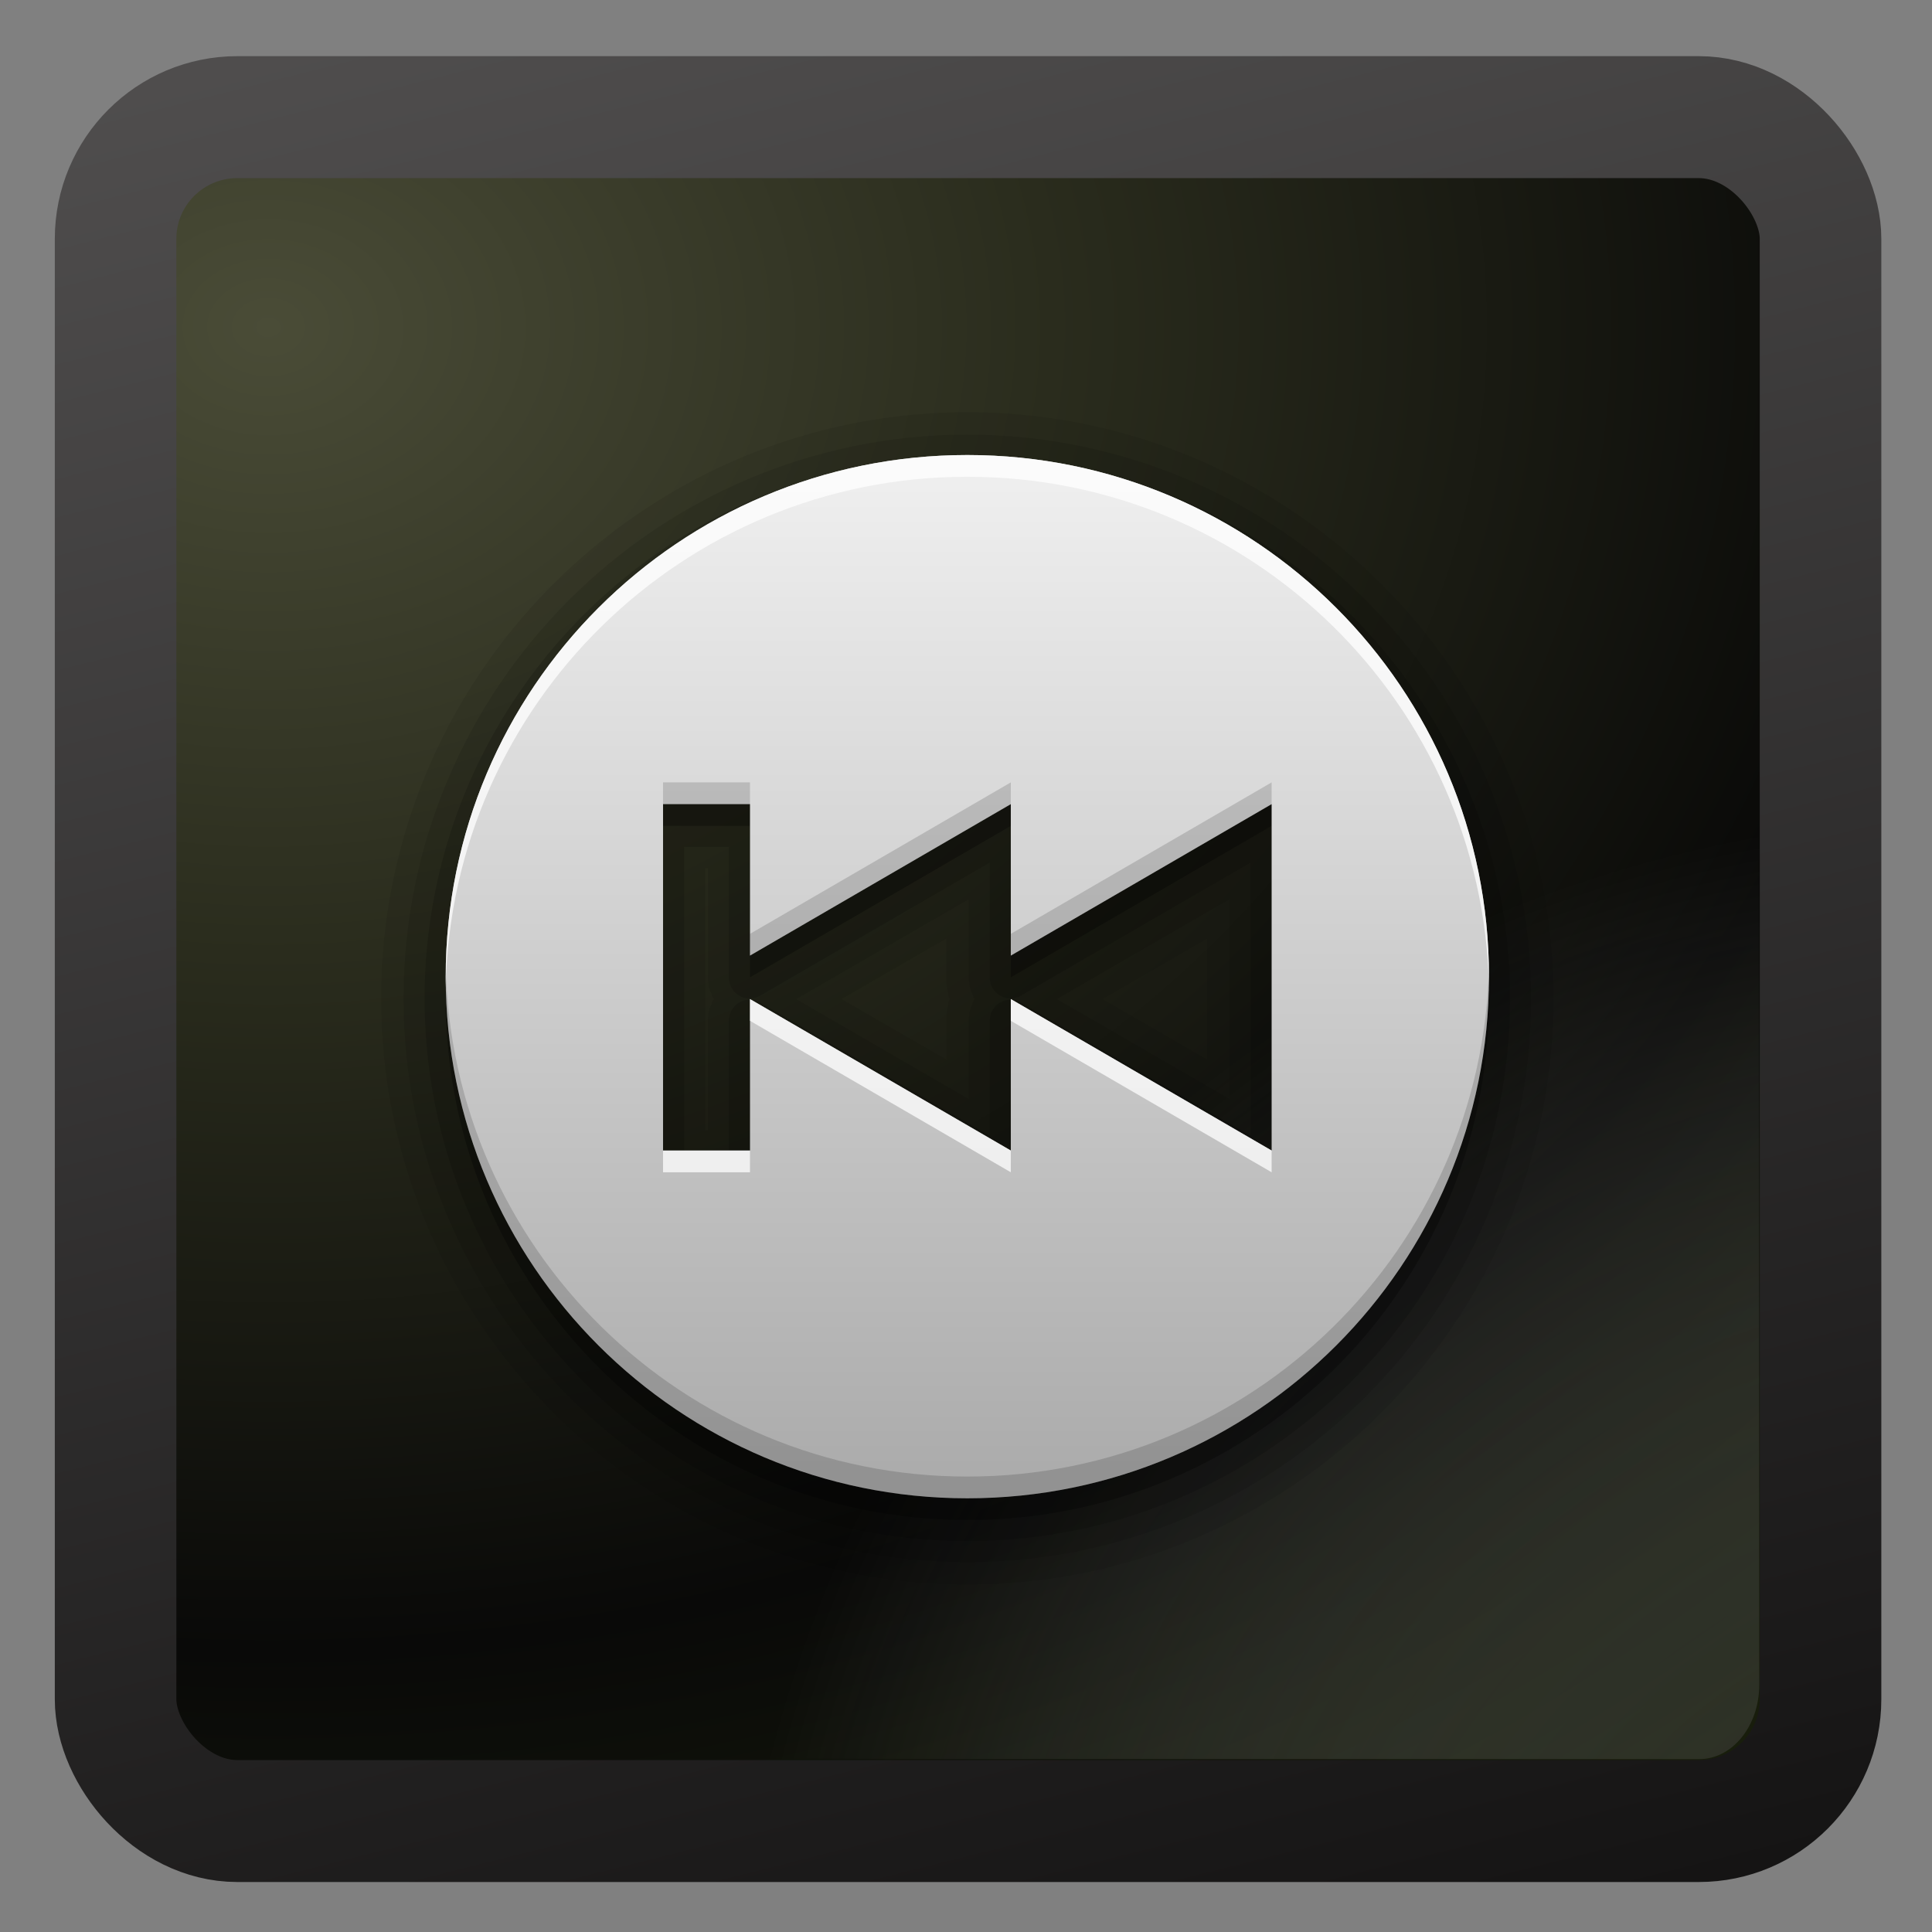 <svg width="128" version="1.0" xmlns="http://www.w3.org/2000/svg" height="128" xmlns:xlink="http://www.w3.org/1999/xlink">
<rect width="100%" height="100%" fill="#808080" stroke="none"/>
<defs id="defs3451">
<linearGradient gradientTransform="matrix(-1,0,0,1,96,0)" id="linearGradient2980-1" xlink:href="#linearGradient4081-8" y1="72" x1="48" y2="24" x2="48" gradientUnits="userSpaceOnUse"/>
<linearGradient id="linearGradient4357-2">
<stop offset="0" style="stop-color:#0d0e09" id="stop4359-5"/>
<stop offset="1" style="stop-color:#abaeab;stop-opacity:0" id="stop4361-9"/>
</linearGradient>
<linearGradient id="linearGradient9647-2">
<stop offset="0" style="stop-color:#151414" id="stop9649-9"/>
<stop offset="1" style="stop-color:#5c5a5a" id="stop9651-2"/>
</linearGradient>
<linearGradient id="linearGradient4059-5">
<stop offset="0" style="stop-color:#4a4c37" id="stop4061-9"/>
<stop offset="0.313" style="stop-color:#2a2c1d" id="stop4063-7"/>
<stop offset="0.66" style="stop-color:#090908" id="stop4065-3"/>
<stop offset="1" style="stop-color:#1d240d" id="stop4067-1"/>
</linearGradient>
<linearGradient id="linearGradient4081-8">
<stop offset="0" style="stop-color:#aaa" id="stop4083-7"/>
<stop offset="1" style="stop-color:#f0f0f0" id="stop4085-3"/>
</linearGradient>
<linearGradient gradientTransform="matrix(1.01,0,0,1.006,17.095,17.598)" xlink:href="#linearGradient9647-2" id="linearGradient3139" y1="102.102" x1="48.246" y2="-21.966" gradientUnits="userSpaceOnUse" x2="17"/>
<radialGradient fx="119.332" fy="123.77" cx="119.332" cy="123.77" gradientTransform="matrix(1.043,-0.942,0.992,1.098,-149.077,78.522)" xlink:href="#linearGradient4357-2" id="radialGradient3146" r="42.607" gradientUnits="userSpaceOnUse"/>
<radialGradient fx="128.619" fy="-5.046" cx="128.619" cy="-5.046" gradientTransform="matrix(4.0072397e-4,2.208,-2.767,4.5911225e-4,17.163,-249.926)" xlink:href="#linearGradient4059-5" id="radialGradient3137" r="45" gradientUnits="userSpaceOnUse"/>
</defs>
<g id="g3084" transform="matrix(1.44,0,0,1.44,-5.031,-4.414)">
<g id="g3544" transform="matrix(0.925,0,0,0.928,-12.984,-13.476)">
<rect width="84.803" x="23.974" y="-108.296" rx="6.057" ry="6.034" height="84.477" style="opacity:.763;fill:#090909;stroke:none" id="rect9752" transform="scale(1,-1)"/>
<rect width="84.803" x="23.563" y="23.632" rx="6.057" ry="6.034" height="84.477" style="fill:url(#radialGradient3137);stroke:url(#linearGradient3139);stroke-width:6.046" id="rect9754"/>
</g>
<rect width="72.784" x="11.65" y="11.161" rx="2.754" ry="3.414" height="72.838" style="opacity:.7;fill:url(#radialGradient3146);stroke:none" id="rect4329"/>
<g style="stroke:none" id="layer3" transform="translate(-2.5e-4,2.5e-4)">
<path style="opacity:.08" id="path3785" d="m 48,22.031 c -14.857,0 -26.969,12.112 -26.969,26.969 0,14.857 12.112,26.969 26.969,26.969 14.857,0 26.969,-12.112 26.969,-26.969 0,-14.857 -12.112,-26.969 -26.969,-26.969 z  m -11.031,24.219 l 4.812,2.781 -4.812,2.781 v -5.562 z  m 12,0 4.812,2.781 -4.812,2.781 0,-1.781 0,-.125 a 1.04,1.04 0 0,0 -0.031,-0.25 1.04,1.04 0 0,0 -0.031,-0.25 l -.031,-.125 a 1.04,1.04 0 0,0 0,-0.094 l -.031,-.094 a 1.04,1.04 0 0,0 -0.031,-0.062 1.04,1.04 0 0,0 0.031,-0.062 l .031,-.094 a 1.04,1.04 0 0,0 0,-0.094 l .031,-.125 a 1.04,1.04 0 0,0 0.031,-0.219 v -0.031 a 1.04,1.04 0 0,0 0.031,-0.25 v -0.125 -1.781 z " transform="matrix(-1,0,0,1,96,0)"/>
<path style="opacity:.1" id="path3781" d="M 48,23.062 C 33.708,23.062 22.062,34.708 22.062,49 22.062,63.292 33.708,74.938 48,74.938 62.292,74.938 73.938,63.292 73.938,49 73.938,34.708 62.292,23.062 48,23.062 z M 59.938,43 l 0.125,0 0,12.062 -0.125,0 0,-5.031 c 0,-5e-6 0,-0.125 0,-0.125 0,-5e-6 -0.031,-0.125 -0.031,-0.125 -10e-7,-5e-6 10e-7,-0.125 0,-0.125 -10e-7,-5e-6 -0.031,-0.125 -0.031,-0.125 -10e-7,-4e-6 -0.031,-0.094 -0.031,-0.094 -10e-7,-4e-6 -0.062,-0.125 -0.062,-0.125 -2e-6,-4e-6 -0.031,-0.125 -0.031,-0.125 -2e-6,-4e-6 -0.062,-0.125 -0.062,-0.125 -10e-7,-2e-6 -0.019,-0.012 -0.031,-0.031 C 59.668,49.012 59.688,49 59.688,49 c 2e-6,-4e-6 0.062,-0.125 0.062,-0.125 2e-6,-4e-6 0.031,-0.125 0.031,-0.125 2e-6,-4e-6 0.062,-0.125 0.062,-0.125 10e-7,-4e-6 0.031,-0.094 0.031,-0.094 10e-7,-4e-6 0.031,-0.125 0.031,-0.125 10e-7,-5e-6 -10e-7,-0.125 0,-0.125 10e-7,-5e-6 0.031,-0.125 0.031,-0.125 0,-5e-6 0,-0.125 0,-0.125 l 0,-5.031 z m -24,1.438 7.938,4.594 -7.938,4.594 0,-9.188 z m 12,0 7.938,4.594 -7.938,4.594 0,-3.594 c 0,-5e-6 0,-0.125 0,-0.125 0,-5e-6 -0.031,-0.125 -0.031,-0.125 -10e-7,-5e-6 10e-7,-0.125 0,-0.125 -10e-7,-5e-6 -0.031,-0.125 -0.031,-0.125 -10e-7,-4e-6 -0.031,-0.094 -0.031,-0.094 -10e-7,-4e-6 -0.062,-0.125 -0.062,-0.125 -2e-6,-4e-6 -0.031,-0.125 -0.031,-0.125 -2e-6,-4e-6 -0.062,-0.125 -0.062,-0.125 -10e-7,-2e-6 -0.019,-0.012 -0.031,-0.031 C 47.668,49.012 47.688,49 47.688,49 c 2e-6,-4e-6 0.062,-0.125 0.062,-0.125 2e-6,-4e-6 0.031,-0.125 0.031,-0.125 2e-6,-4e-6 0.062,-0.125 0.062,-0.125 10e-7,-4e-6 0.031,-0.094 0.031,-0.094 10e-7,-4e-6 0.031,-0.125 0.031,-0.125 10e-7,-5e-6 -10e-7,-0.125 0,-0.125 10e-7,-5e-6 0.031,-0.125 0.031,-0.125 0,-5e-6 0,-0.125 0,-0.125 l 0,-3.594 z" transform="matrix(-1,0,0,1,96,0)"/>
<path style="opacity:.15" id="path3777" d="m 48,24.031 c -13.773,0 -24.969,11.196 -24.969,24.969 0,13.773 11.196,24.969 24.969,24.969 13.773,0 24.969,-11.196 24.969,-24.969 0,-13.773 -11.196,-24.969 -24.969,-24.969 z  m 10.969,18 2.062,0 0,14 -2.062,0 0,-6 a 0.958,0.958 0 0,0 -1.438,-0.844 l -10.562,6.125 v -5.281 a 0.958,0.958 0 0,0 -1.438,-0.844 l -10.562,6.125 v -12.562 l 10.562,6.125 a 0.958,0.958 0 0,0 1.438,-0.844 v -5.281 l 10.562,6.125 a 0.958,0.958 0 0,0 1.438,-0.844 v -6 z " transform="matrix(-1,0,0,1,96,0)"/>
<path style="opacity:.3" id="path3787" d="m 48,25 c 13.255,0 24,10.745 24,24 0,13.255 -10.745,24 -24,24 -13.255,0 -24,-10.745 -24,-24 0,-13.255 10.745,-24 24,-24 z  m 14,16.062 -12,6.969 0,-6.969 -12,6.969 0,-6.969 -4,0 v 15.938 h 4 v -6.969 l 12,6.969 v -6.969 l 12,6.969 v -15.938 z "/>
<path style="fill:url(#linearGradient2980-1)" id="path2949" d="m 48,24 c 13.255,0 24,10.745 24,24 0,13.255 -10.745,24 -24,24 -13.255,0 -24,-10.745 -24,-24 0,-13.255 10.745,-24 24,-24 z  m 14,16.062 -12,6.969 0,-6.969 -12,6.969 0,-6.969 -4,0 v 15.938 h 4 v -6.969 l 12,6.969 v -6.969 l 12,6.969 v -15.938 z "/>
<path style="opacity:.75;fill:#fff" id="path2983" d="m 48,24 c 13.255,0 24,10.745 24,24 0,0.166 0.003,0.335 0,0.5 C 71.736,35.474 61.089,25 48,25 34.911,25 24.264,35.474 24,48.5 23.997,48.335 24,48.166 24,48 24,34.745 34.745,24 48,24 z M 50,49.031 62,56 l 0,1 -12,-6.969 0,-1 z m -12,0 L 50,56 l 0,1 -12,-6.969 0,-1 z M 38,56 l 0,1 -4,0 0,-1 4,0 z"/>
<path style="opacity:.15" id="path3764" d="m 62,39.062 0,1 -12,6.969 0,-1 12,-6.969 z  m -12,0 0,1 -12,6.969 0,-1 12,-6.969 z  m -12,0 0,1 -4,0 0,-1 4,0 z  m 34,8.438 c 0.003,0.165 0,0.334 0,0.5 0,13.255 -10.745,24 -24,24 -13.255,0 -24,-10.745 -24,-24 0,-0.166 -0.003,-0.335 0,-0.5 0.264,13.026 10.911,23.5 24,23.5 13.089,0 23.736,-10.474 24,-23.5 z "/>
</g>
</g>
</svg>

